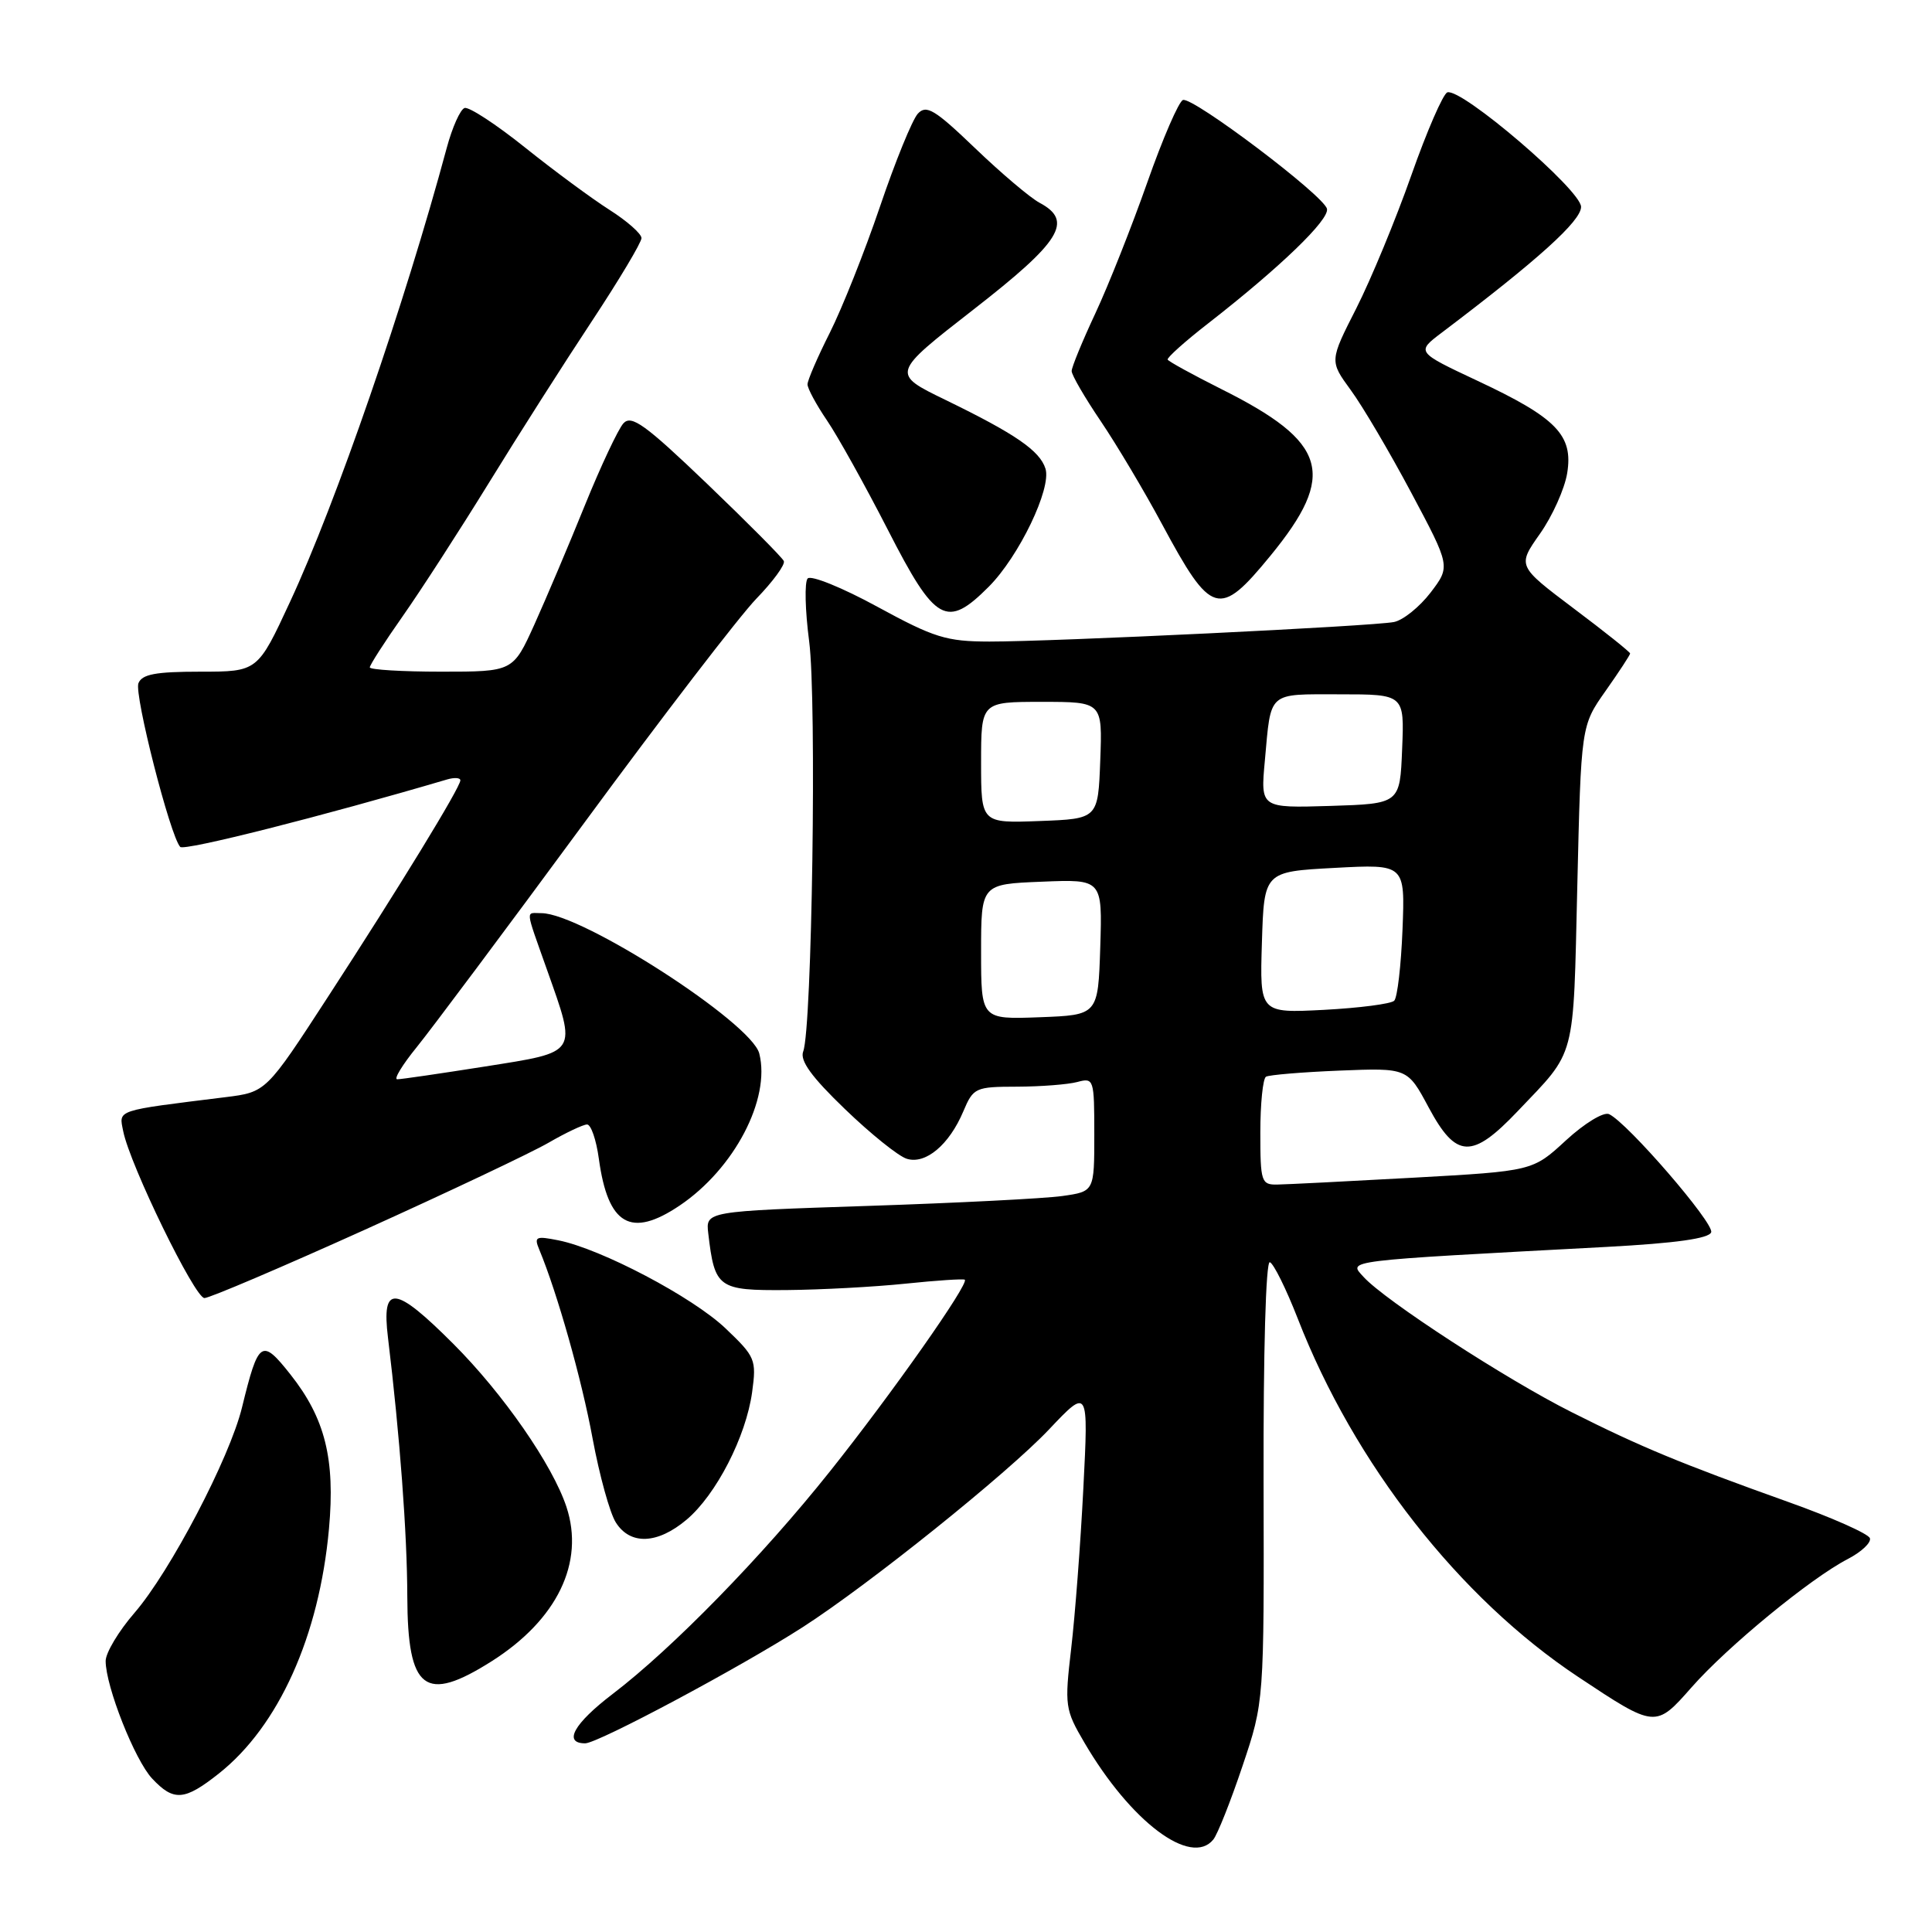 <?xml version="1.0" encoding="UTF-8" standalone="no"?>
<!DOCTYPE svg PUBLIC "-//W3C//DTD SVG 1.1//EN" "http://www.w3.org/Graphics/SVG/1.1/DTD/svg11.dtd" >
<svg xmlns="http://www.w3.org/2000/svg" xmlns:xlink="http://www.w3.org/1999/xlink" version="1.1" viewBox="0 0 256 256">
 <g >
 <path fill="currentColor"
d=" M 160.77 243.75 C 161.33 243.06 163.07 238.68 164.64 234.00 C 167.50 225.50 167.50 225.50 167.43 196.23 C 167.39 179.14 167.73 167.08 168.26 167.25 C 168.76 167.42 170.42 170.78 171.96 174.72 C 179.44 193.96 193.36 211.74 209.12 222.20 C 219.36 229.00 219.37 229.00 224.15 223.57 C 228.90 218.17 239.90 209.14 244.82 206.59 C 246.64 205.65 247.97 204.40 247.77 203.82 C 247.58 203.23 242.71 201.07 236.96 199.02 C 222.73 193.93 217.40 191.73 208.23 187.11 C 199.55 182.75 183.50 172.31 180.68 169.20 C 178.66 166.97 177.52 167.11 212.92 165.22 C 222.02 164.73 226.47 164.11 226.74 163.28 C 227.14 162.07 215.64 148.76 213.21 147.63 C 212.49 147.30 209.97 148.83 207.50 151.10 C 203.09 155.17 203.09 155.17 187.29 156.05 C 178.61 156.53 170.49 156.94 169.25 156.96 C 167.13 157.00 167.00 156.60 167.00 150.06 C 167.00 146.24 167.34 142.92 167.75 142.67 C 168.16 142.43 172.55 142.06 177.50 141.86 C 186.50 141.50 186.50 141.50 189.31 146.75 C 192.95 153.53 195.04 153.61 201.09 147.25 C 208.91 139.03 208.45 140.77 209.00 117.43 C 209.50 96.16 209.50 96.16 212.75 91.55 C 214.54 89.01 216.00 86.78 216.00 86.59 C 216.00 86.40 212.64 83.71 208.52 80.62 C 201.05 74.99 201.05 74.99 204.05 70.73 C 205.70 68.39 207.32 64.78 207.66 62.70 C 208.48 57.66 206.25 55.37 195.78 50.46 C 187.65 46.64 187.65 46.64 191.05 44.07 C 203.82 34.41 209.50 29.28 209.50 27.41 C 209.50 25.19 193.65 11.62 191.78 12.24 C 191.22 12.43 189.07 17.37 187.01 23.22 C 184.95 29.07 181.67 37.00 179.72 40.85 C 176.17 47.83 176.17 47.83 178.97 51.67 C 180.52 53.77 184.13 59.90 186.99 65.27 C 192.20 75.05 192.20 75.05 189.56 78.52 C 188.10 80.42 185.92 82.18 184.71 82.42 C 181.91 82.98 139.63 85.02 131.10 85.01 C 125.39 85.00 123.79 84.50 116.26 80.40 C 111.61 77.86 107.45 76.18 107.02 76.65 C 106.59 77.12 106.68 80.88 107.22 85.00 C 108.23 92.73 107.60 136.28 106.43 139.32 C 105.96 140.53 107.52 142.69 111.96 146.96 C 115.35 150.23 119.03 153.19 120.14 153.54 C 122.63 154.33 125.77 151.71 127.65 147.25 C 128.97 144.12 129.25 144.00 134.76 143.99 C 137.92 143.98 141.51 143.70 142.75 143.37 C 144.94 142.78 145.00 142.97 145.00 150.32 C 145.00 157.88 145.00 157.88 140.75 158.48 C 138.41 158.81 126.83 159.40 115.00 159.79 C 93.50 160.50 93.50 160.50 93.85 163.44 C 94.70 170.69 95.14 171.01 104.23 170.94 C 108.78 170.90 115.88 170.52 120.00 170.09 C 124.12 169.66 127.65 169.43 127.84 169.57 C 128.45 170.06 118.15 184.71 109.96 194.98 C 101.00 206.23 89.10 218.42 81.18 224.46 C 76.04 228.38 74.58 231.00 77.54 231.00 C 79.23 231.00 98.14 220.90 106.36 215.61 C 115.16 209.95 133.47 195.25 138.98 189.43 C 144.23 183.88 144.23 183.88 143.55 197.19 C 143.18 204.51 142.45 214.07 141.94 218.42 C 141.05 226.03 141.12 226.53 143.69 230.91 C 149.83 241.40 157.81 247.39 160.77 243.75 Z  M 29.00 235.00 C 36.93 228.72 42.30 216.78 43.59 202.58 C 44.43 193.33 43.08 187.93 38.49 182.13 C 34.66 177.29 34.25 177.57 32.07 186.48 C 30.44 193.18 22.55 208.24 17.83 213.70 C 15.72 216.13 14.00 219.01 14.00 220.09 C 14.00 223.45 17.86 233.22 20.16 235.67 C 23.02 238.72 24.44 238.61 29.00 235.00 Z  M 65.17 220.11 C 73.83 214.61 77.49 207.05 75.06 199.68 C 73.22 194.11 66.67 184.67 60.06 178.06 C 52.29 170.29 50.54 170.12 51.41 177.25 C 52.98 190.21 53.95 203.21 53.97 211.55 C 54.01 223.99 56.29 225.74 65.17 220.11 Z  M 90.97 201.37 C 94.89 198.07 98.85 190.37 99.66 184.47 C 100.25 180.15 100.09 179.78 96.13 176.01 C 91.78 171.87 79.65 165.48 73.99 164.35 C 70.99 163.75 70.74 163.87 71.46 165.59 C 73.84 171.32 77.08 182.77 78.52 190.60 C 79.43 195.49 80.81 200.51 81.61 201.75 C 83.53 204.76 87.12 204.61 90.97 201.37 Z  M 48.40 162.92 C 59.46 157.92 70.38 152.75 72.68 151.42 C 74.98 150.09 77.28 149.00 77.79 149.00 C 78.31 149.00 79.01 151.04 79.35 153.54 C 80.56 162.35 83.58 164.10 90.06 159.74 C 97.29 154.87 102.13 145.63 100.61 139.60 C 99.59 135.52 77.08 121.01 71.75 121.00 C 69.62 121.00 69.53 120.16 72.48 128.50 C 76.46 139.75 76.72 139.34 64.25 141.32 C 58.34 142.25 53.11 143.02 52.63 143.01 C 52.15 143.00 53.32 141.09 55.22 138.75 C 57.12 136.41 67.12 123.03 77.44 109.00 C 87.75 94.97 98.00 81.63 100.21 79.34 C 102.42 77.06 104.07 74.81 103.86 74.34 C 103.66 73.88 99.08 69.27 93.69 64.10 C 85.47 56.23 83.66 54.93 82.60 56.10 C 81.91 56.87 79.60 61.77 77.48 67.00 C 75.37 72.22 72.36 79.31 70.81 82.75 C 67.98 89.00 67.98 89.00 58.49 89.00 C 53.27 89.00 49.00 88.74 49.00 88.43 C 49.00 88.12 50.95 85.08 53.34 81.68 C 55.73 78.28 60.87 70.33 64.77 64.00 C 68.66 57.67 74.81 48.02 78.43 42.55 C 82.04 37.08 85.00 32.13 85.00 31.55 C 85.00 30.97 83.08 29.28 80.75 27.80 C 78.41 26.31 73.37 22.59 69.55 19.53 C 65.73 16.47 62.13 14.12 61.56 14.31 C 60.99 14.50 59.93 16.87 59.20 19.58 C 53.61 40.32 44.53 66.63 38.43 79.75 C 34.14 89.00 34.14 89.00 26.54 89.00 C 20.61 89.00 18.81 89.34 18.34 90.54 C 17.77 92.05 22.55 110.79 23.88 112.22 C 24.40 112.79 42.77 108.14 59.25 103.28 C 60.21 103.00 61.00 103.05 61.00 103.40 C 61.00 104.32 52.89 117.59 43.45 132.10 C 35.26 144.71 35.26 144.71 29.88 145.38 C 15.15 147.21 15.75 147.00 16.33 149.91 C 17.23 154.39 25.81 172.00 27.09 172.00 C 27.76 172.00 37.35 167.91 48.40 162.92 Z  M 131.01 77.75 C 135.02 73.73 139.36 64.71 138.53 62.10 C 137.78 59.72 134.55 57.50 125.30 53.00 C 118.09 49.50 118.09 49.50 129.01 41.00 C 140.59 31.99 142.27 29.28 137.75 26.87 C 136.51 26.21 132.67 22.96 129.22 19.65 C 123.85 14.50 122.75 13.84 121.62 15.06 C 120.89 15.85 118.63 21.39 116.60 27.38 C 114.57 33.36 111.57 40.88 109.95 44.10 C 108.33 47.31 107.00 50.39 107.00 50.93 C 107.00 51.47 108.16 53.62 109.58 55.71 C 111.00 57.79 114.64 64.34 117.67 70.25 C 123.94 82.51 125.43 83.34 131.01 77.75 Z  M 168.33 73.65 C 177.18 62.85 175.93 58.60 161.82 51.55 C 158.04 49.65 154.85 47.90 154.72 47.65 C 154.60 47.41 157.01 45.24 160.09 42.85 C 169.64 35.41 176.17 29.11 175.83 27.67 C 175.41 25.90 158.07 12.81 156.75 13.25 C 156.20 13.43 154.07 18.35 152.02 24.18 C 149.97 30.00 146.88 37.80 145.15 41.50 C 143.42 45.20 142.00 48.65 142.00 49.17 C 142.00 49.69 143.73 52.67 145.85 55.80 C 147.97 58.94 151.64 65.10 154.00 69.50 C 160.52 81.62 161.55 81.92 168.33 73.65 Z  M 130.00 126.12 C 130.00 117.15 130.00 117.15 138.04 116.83 C 146.07 116.50 146.07 116.50 145.79 125.50 C 145.50 134.50 145.50 134.50 137.75 134.79 C 130.00 135.08 130.00 135.08 130.00 126.12 Z  M 167.21 124.88 C 167.50 115.50 167.50 115.50 176.84 115.00 C 186.18 114.50 186.18 114.50 185.84 123.17 C 185.65 127.94 185.16 132.18 184.74 132.60 C 184.32 133.02 180.14 133.56 175.45 133.81 C 166.92 134.25 166.92 134.25 167.21 124.88 Z  M 130.00 101.04 C 130.00 93.00 130.00 93.00 138.04 93.00 C 146.08 93.00 146.08 93.00 145.79 100.75 C 145.50 108.50 145.50 108.50 137.75 108.79 C 130.00 109.08 130.00 109.08 130.00 101.04 Z  M 167.60 100.79 C 168.44 91.51 167.88 92.00 177.51 92.00 C 186.09 92.00 186.09 92.00 185.79 99.25 C 185.50 106.50 185.50 106.50 176.26 106.79 C 167.02 107.07 167.02 107.07 167.60 100.79 Z "/>
</g>
</svg>